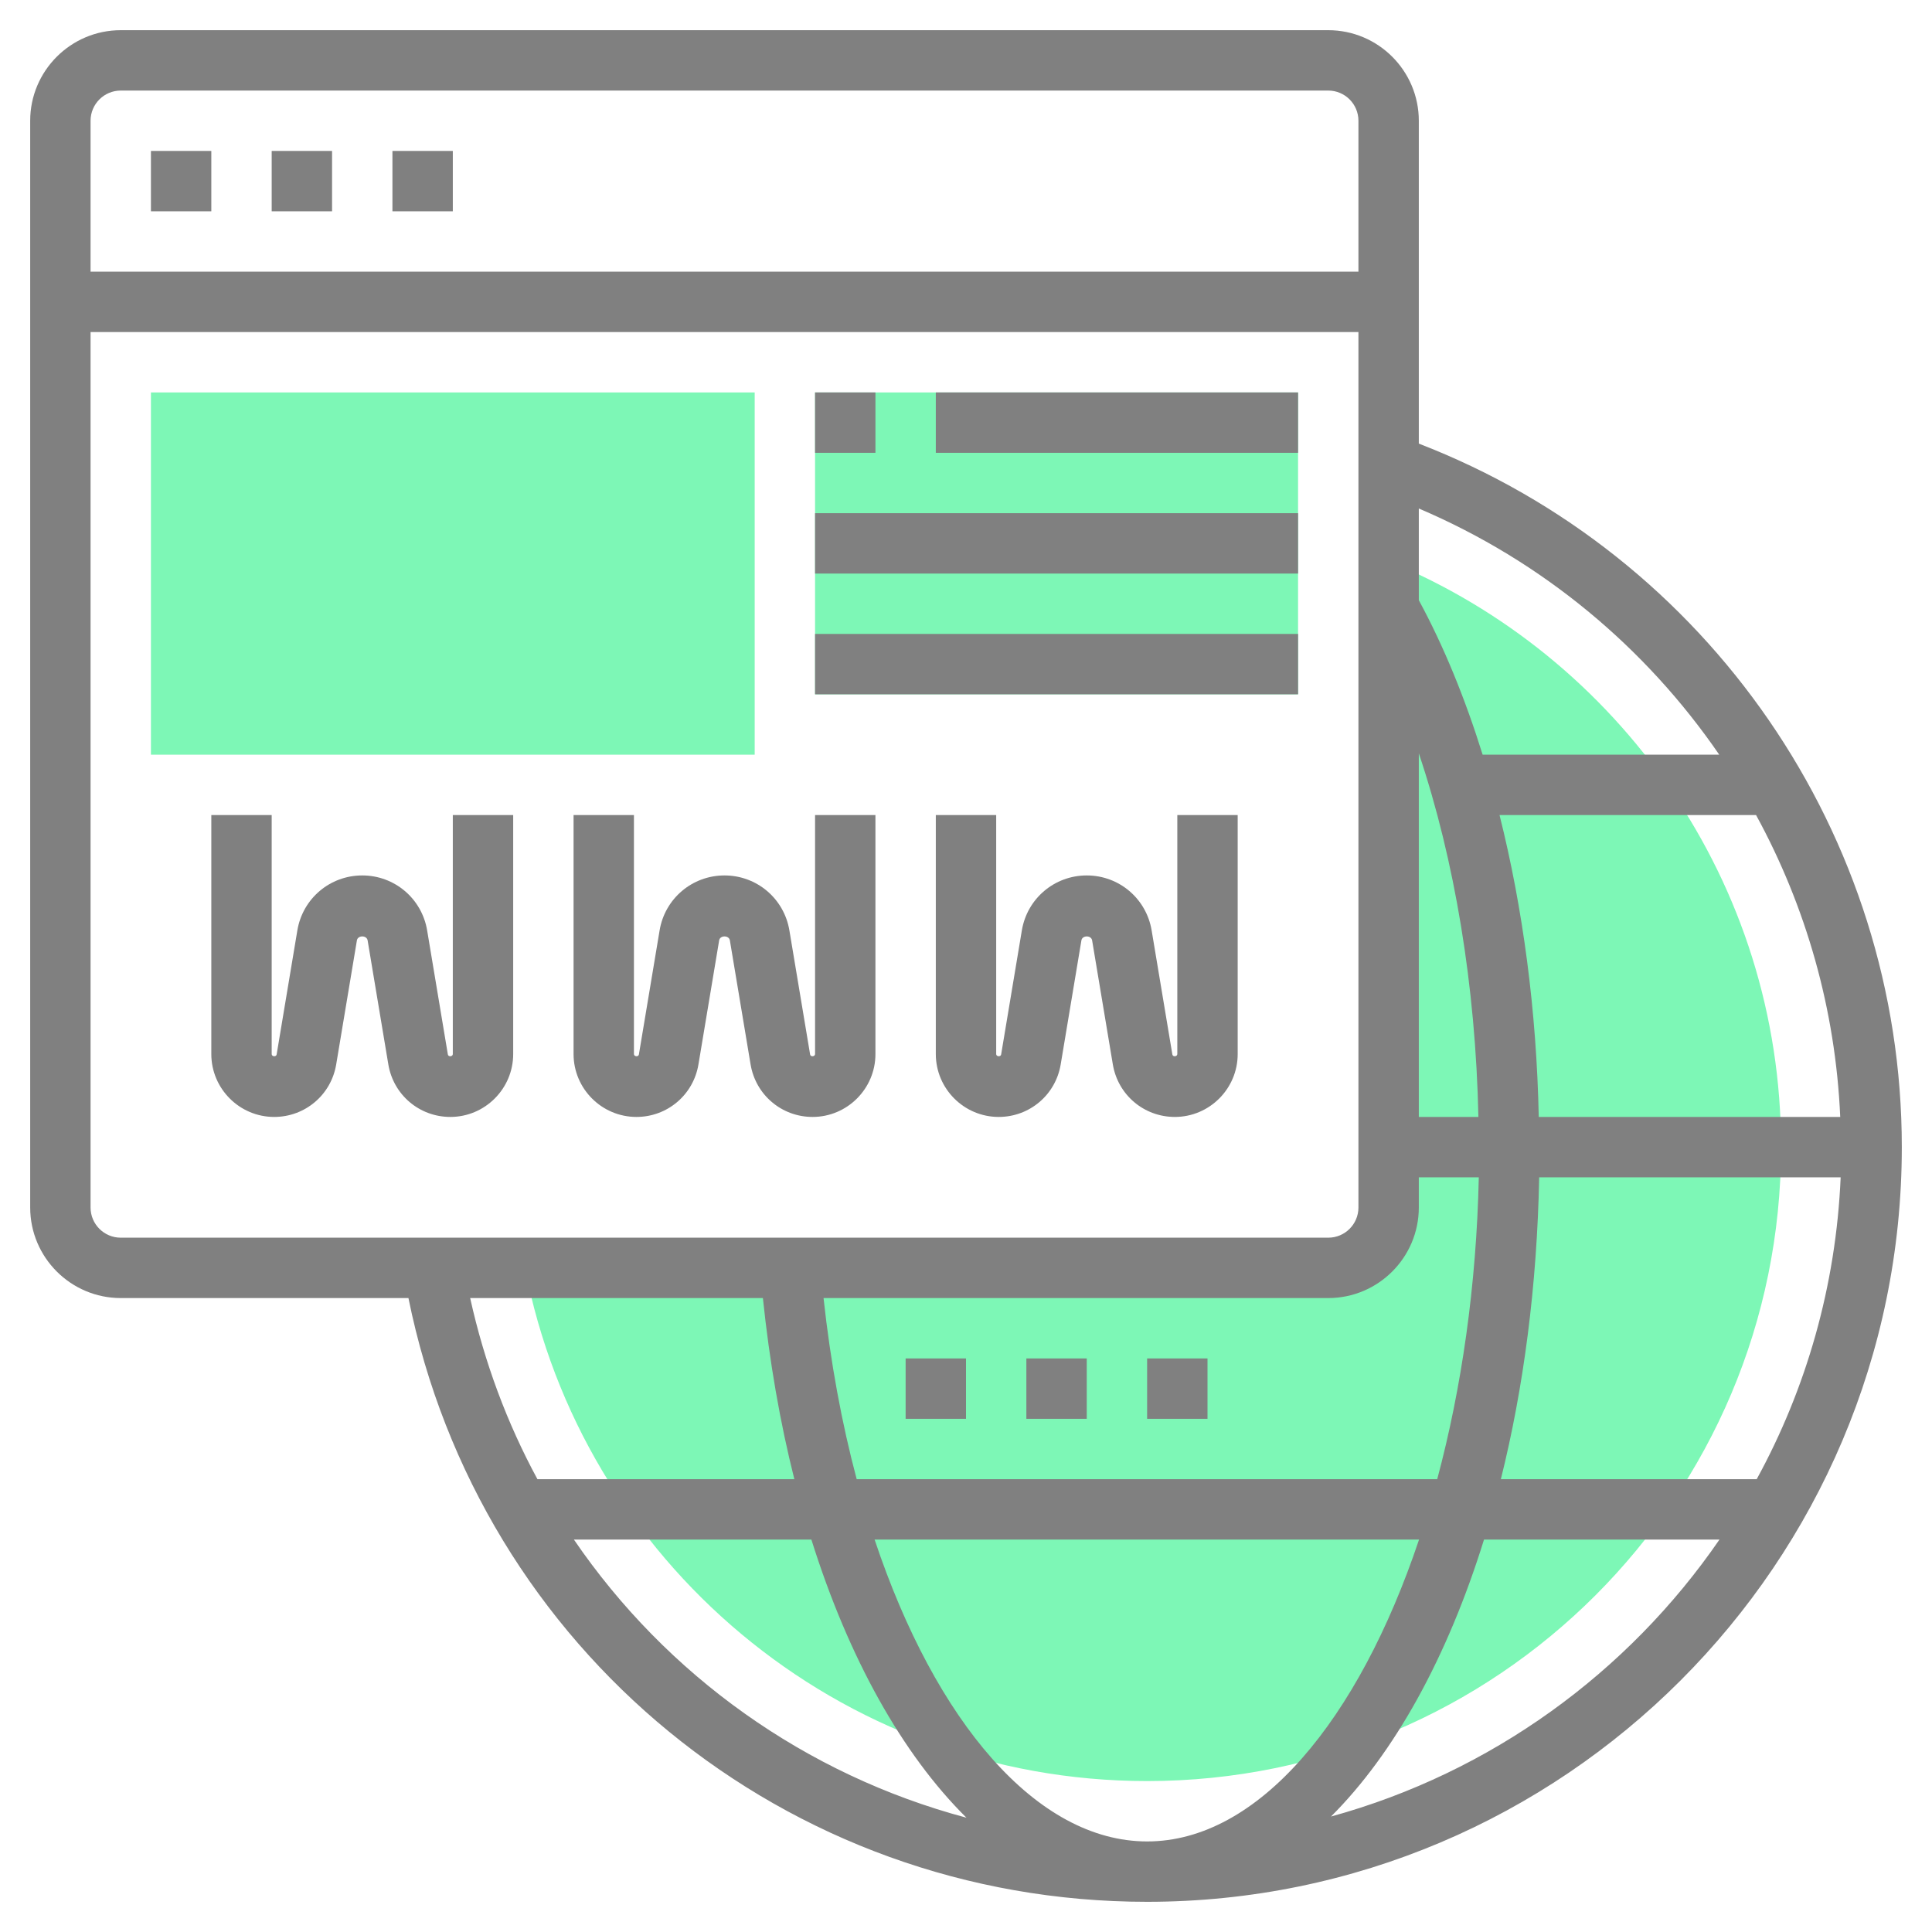 <?xml version="1.0"?>
<svg xmlns="http://www.w3.org/2000/svg" xmlns:xlink="http://www.w3.org/1999/xlink" xmlns:svgjs="http://svgjs.com/svgjs" version="1.1" width="512" height="512" x="0" y="0" viewBox="0 0 64 64" style="enable-background:new 0 0 512 512" xml:space="preserve" class=""><g><g xmlns="http://www.w3.org/2000/svg"><g><path d="m46 18.587v21.413c0 1.105-.895 2-2 2h-26.609c1.869 9.683 10.38 17 20.609 17 11.598 0 21-9.402 21-21 0-8.764-5.372-16.266-13-19.413z" fill="#7df7b6" data-original="#f0bc5e" style=""/></g><g><g><path d="m25 25h-20v-12h20z" fill="#7df7b6" data-original="#f0bc5e" style=""/></g></g><g><g><path d="m43 23h-16v-10h16z" fill="#7df7b6" data-original="#f0bc5e" style=""/></g></g><g><path d="m15 34.917c0 .087-.149.101-.164.014l-.686-4.108c-.175-1.056-1.08-1.823-2.15-1.823s-1.975.767-2.15 1.822l-.686 4.109c-.015.086-.165.073-.164-.014v-7.917h-2v7.917c0 1.148.935 2.083 2.083 2.083 1.022 0 1.886-.731 2.054-1.74l.686-4.109c.029-.174.326-.175.355.001l.686 4.108c.168 1.009 1.031 1.74 2.054 1.74 1.147 0 2.082-.935 2.082-2.083v-7.917h-2z" fill="#808080" data-original="#000000" style="" class=""/><path d="m27 34.917c0 .087-.149.101-.164.014l-.686-4.108c-.175-1.056-1.08-1.823-2.15-1.823s-1.975.767-2.15 1.822l-.686 4.109c-.015.086-.164.073-.164-.014v-7.917h-2v7.917c0 1.148.935 2.083 2.083 2.083 1.022 0 1.886-.731 2.054-1.74l.686-4.109c.029-.174.326-.175.355.001l.686 4.108c.168 1.009 1.031 1.74 2.054 1.74 1.147 0 2.082-.935 2.082-2.083v-7.917h-2z" fill="#808080" data-original="#000000" style="" class=""/><path d="m39 34.917c0 .087-.149.101-.164.014l-.686-4.108c-.175-1.056-1.08-1.823-2.15-1.823s-1.975.767-2.15 1.822l-.686 4.109c-.015.086-.164.073-.164-.014v-7.917h-2v7.917c0 1.148.935 2.083 2.083 2.083 1.022 0 1.886-.731 2.054-1.74l.686-4.109c.029-.174.326-.175.355.001l.686 4.108c.168 1.009 1.031 1.74 2.054 1.74 1.147 0 2.082-.935 2.082-2.083v-7.917h-2z" fill="#808080" data-original="#000000" style="" class=""/><path d="m5 5h2v2h-2z" fill="#808080" data-original="#000000" style="" class=""/><path d="m9 5h2v2h-2z" fill="#808080" data-original="#000000" style="" class=""/><path d="m13 5h2v2h-2z" fill="#808080" data-original="#000000" style="" class=""/><path d="m27 13h2v2h-2z" fill="#808080" data-original="#000000" style="" class=""/><path d="m31 13h12v2h-12z" fill="#808080" data-original="#000000" style="" class=""/><path d="m27 17h16v2h-16z" fill="#808080" data-original="#000000" style="" class=""/><path d="m27 21h16v2h-16z" fill="#808080" data-original="#000000" style="" class=""/><path d="m47 14.695v-10.695c0-1.654-1.346-3-3-3h-40c-1.654 0-3 1.346-3 3v36c0 1.654 1.346 3 3 3h9.53c2.358 11.635 12.501 20 24.47 20 13.785 0 25-11.215 25-25 0-10.334-6.406-19.6-16-23.305zm-9 46.305c-3.651 0-7.007-3.951-9.028-10h18.036c-2.009 5.993-5.331 10-9.008 10zm-9.621-12c-.495-1.858-.867-3.872-1.098-6h16.719c1.654 0 3-1.346 3-3v-1h1.987c-.078 3.586-.57 6.989-1.377 10zm18.621-24.045c1.191 3.545 1.881 7.706 1.974 12.045h-1.974zm3.987 14.045h9.987c-.155 3.609-1.143 7.006-2.781 10h-8.475c.754-3.024 1.199-6.404 1.269-10zm-.014-2c-.072-3.503-.521-6.903-1.299-10h8.498c1.652 3.025 2.632 6.43 2.788 10zm5.979-12h-7.838c-.583-1.869-1.288-3.596-2.114-5.118v-3.037c4.098 1.744 7.518 4.607 9.952 8.155zm-52.952-22h40c.552 0 1 .448 1 1v5h-42v-5c0-.552.448-1 1-1zm-1 37v-29h42v29c0 .552-.448 1-1 1h-40c-.552 0-1-.448-1-1zm22.272 3c.22 2.119.571 4.129 1.042 6h-8.511c-1.003-1.851-1.756-3.863-2.228-6zm-6.261 8h7.867c1.237 3.939 3.018 7.118 5.137 9.214-5.34-1.425-9.937-4.721-13.004-9.214zm25.08 9.175c2.106-2.103 3.857-5.276 5.069-9.175h7.8c-3.036 4.415-7.573 7.719-12.869 9.175z" fill="#808080" data-original="#000000" style="" class=""/><path d="m38 45h2v2h-2z" fill="#808080" data-original="#000000" style="" class=""/><path d="m30 45h2v2h-2z" fill="#808080" data-original="#000000" style="" class=""/><path d="m34 45h2v2h-2z" fill="#808080" data-original="#000000" style="" class=""/></g></g></g></svg>
